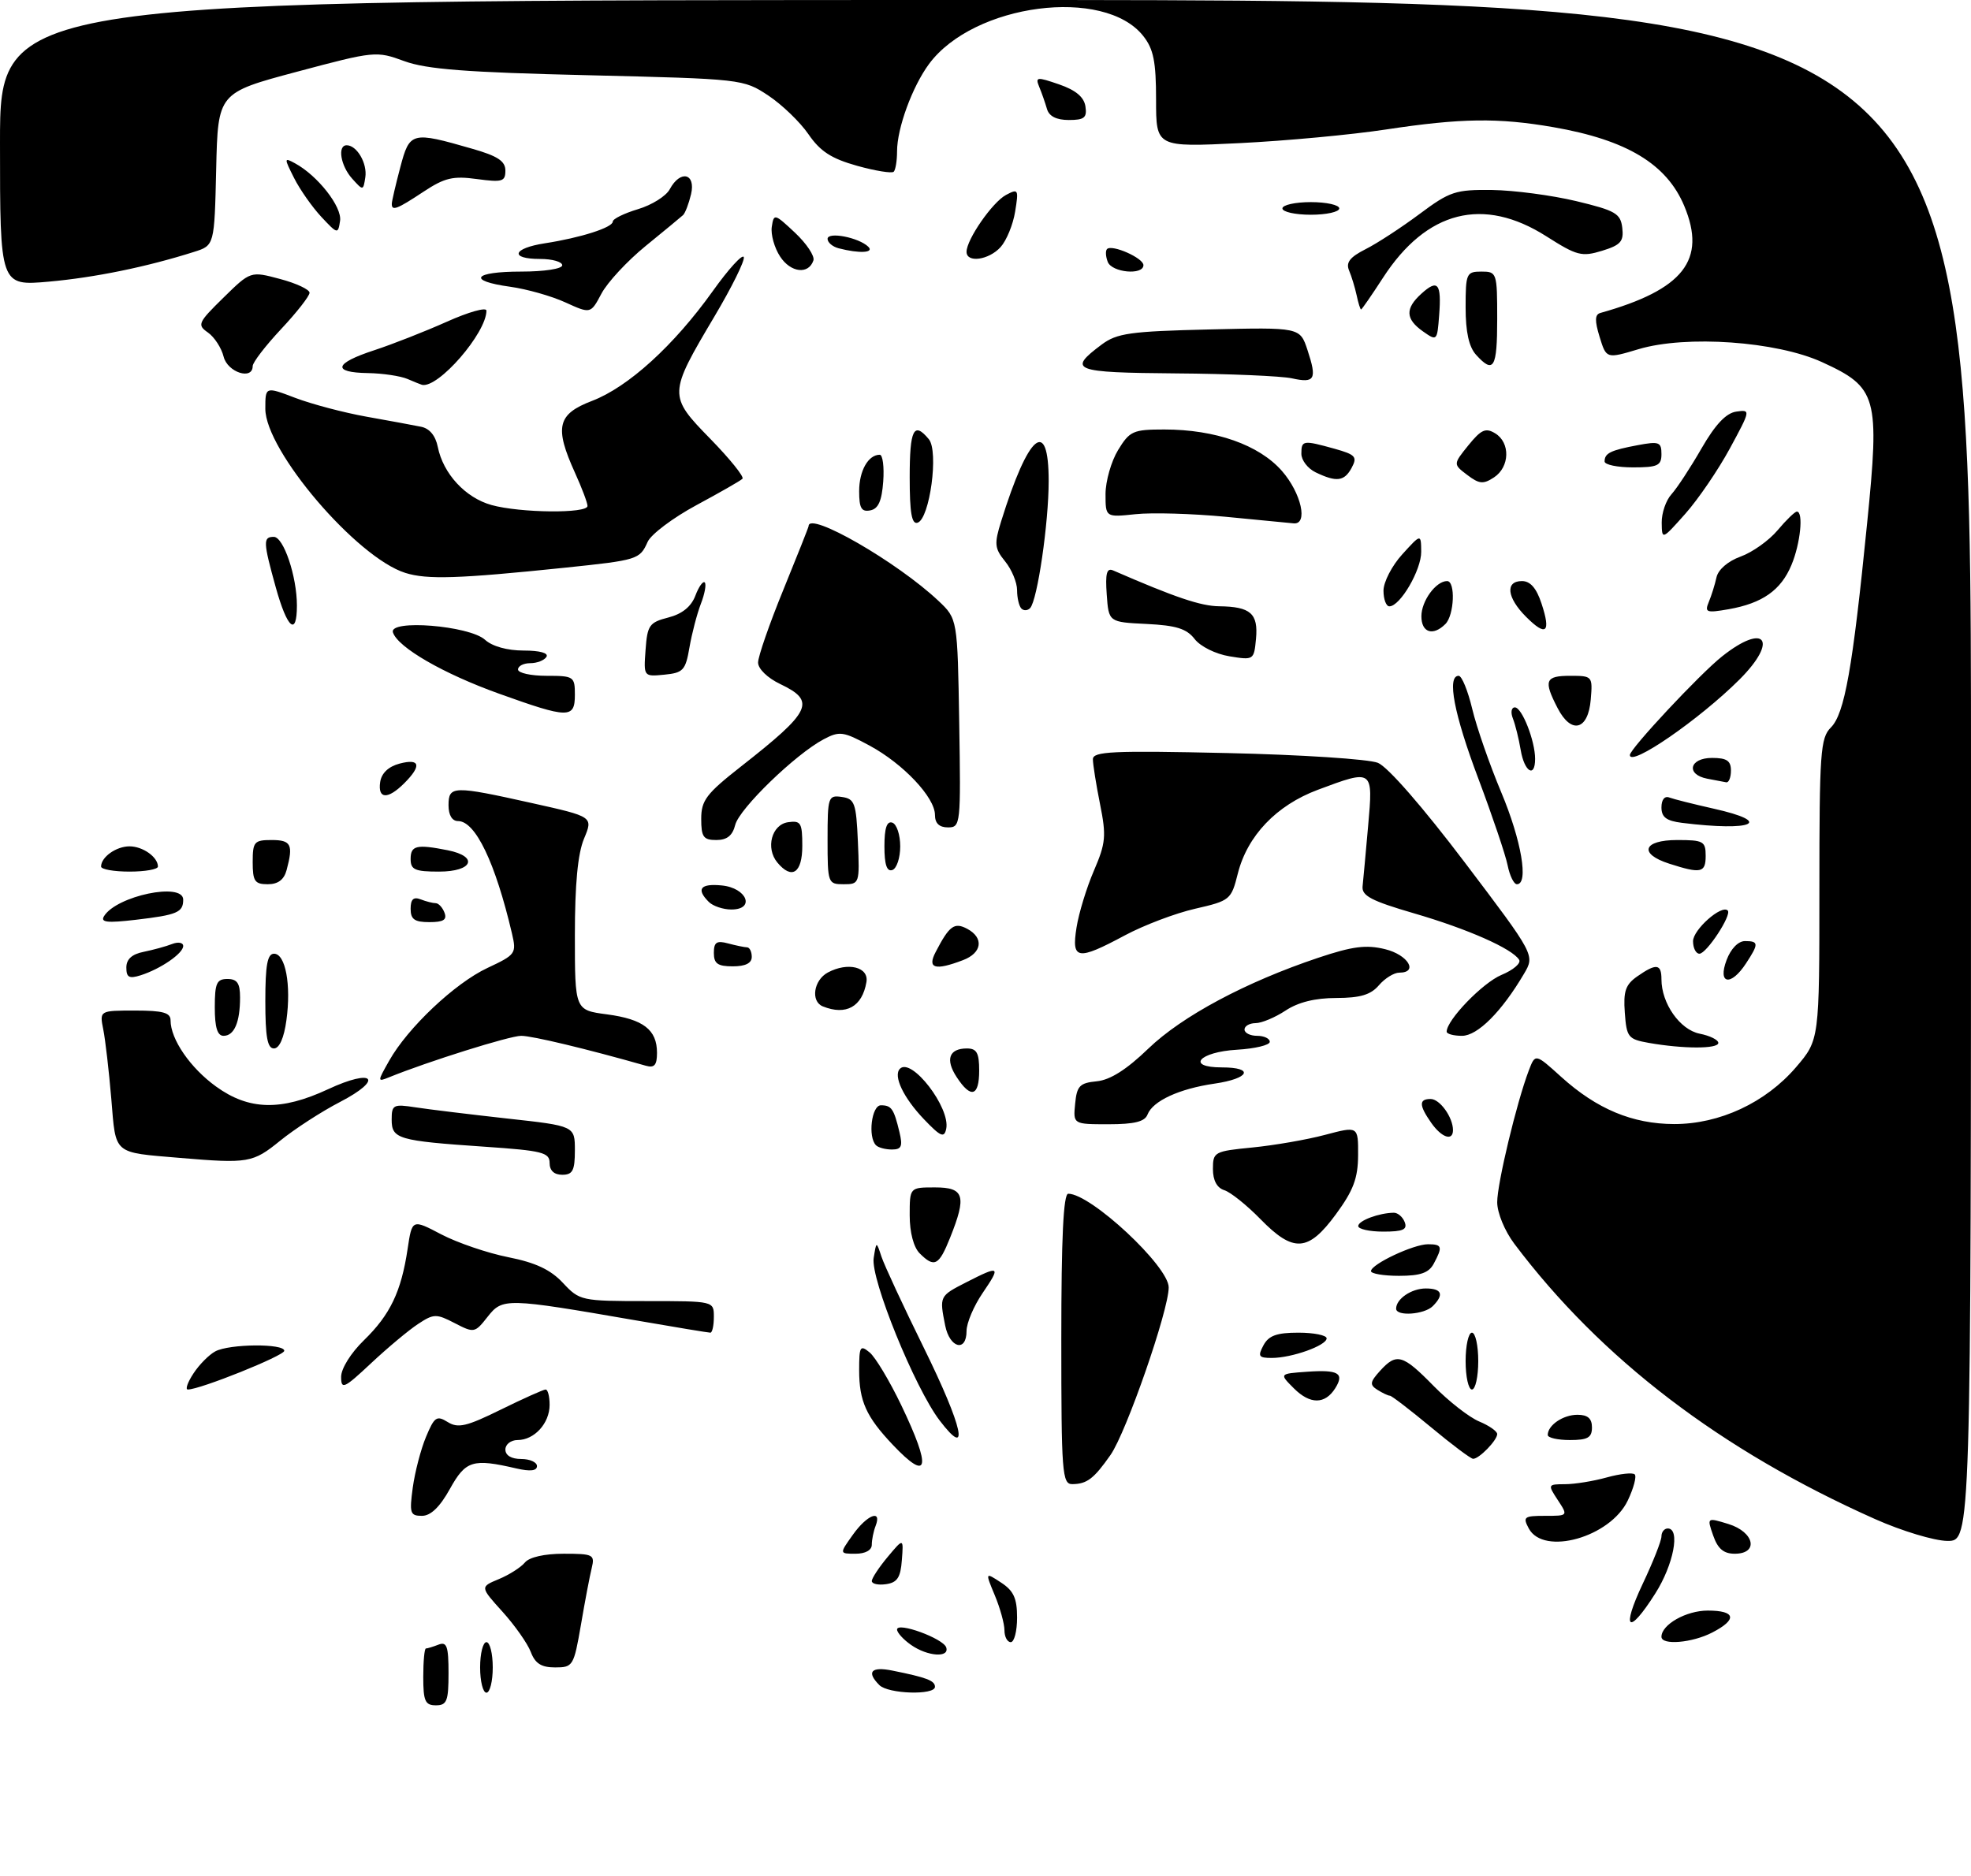 <?xml version="1.0" encoding="UTF-8" standalone="no"?>
<!DOCTYPE svg PUBLIC "-//W3C//DTD SVG 1.1//EN" "http://www.w3.org/Graphics/SVG/1.1/DTD/svg11.dtd" >
<svg xmlns="http://www.w3.org/2000/svg" xmlns:xlink="http://www.w3.org/1999/xlink" version="1.1" viewBox="0 0 312 297">
 <g >
 <path fill="currentColor"
d=" M 67.00 265.50 C 67.00 263.02 67.19 261.00 67.42 261.00 C 67.65 261.00 68.55 260.73 69.42 260.39 C 70.73 259.89 71.00 260.65 71.00 264.89 C 71.00 269.33 70.74 270.00 69.00 270.00 C 67.30 270.00 67.00 269.33 67.00 265.50 Z  M 76.00 264.00 C 76.00 261.80 76.45 260.00 77.00 260.00 C 77.55 260.00 78.00 261.80 78.00 264.00 C 78.00 266.20 77.55 268.00 77.00 268.00 C 76.45 268.00 76.00 266.20 76.00 264.00 Z  M 139.20 266.80 C 137.11 264.71 137.90 263.82 141.25 264.50 C 146.67 265.59 148.00 266.09 148.00 267.07 C 148.00 268.43 140.61 268.21 139.20 266.80 Z  M 84.02 261.55 C 83.51 260.21 81.49 257.34 79.54 255.18 C 75.99 251.25 75.99 251.25 78.96 250.02 C 80.60 249.34 82.45 248.16 83.09 247.39 C 83.79 246.54 86.19 246.00 89.23 246.00 C 93.90 246.00 94.18 246.14 93.67 248.25 C 93.36 249.49 92.59 253.54 91.96 257.25 C 90.83 263.78 90.70 264.00 87.87 264.00 C 85.69 264.00 84.71 263.38 84.02 261.55 Z  M 144.22 260.44 C 143.00 259.59 142.00 258.49 142.00 258.00 C 142.00 256.74 149.30 259.41 149.78 260.83 C 150.34 262.51 146.83 262.27 144.22 260.44 Z  M 159.00 258.12 C 159.00 257.09 158.31 254.59 157.47 252.58 C 155.94 248.91 155.94 248.91 158.47 250.57 C 160.46 251.87 161.00 253.06 161.00 256.12 C 161.00 258.25 160.55 260.00 160.00 260.00 C 159.45 260.00 159.00 259.15 159.00 258.12 Z  M 263.00 259.15 C 263.00 257.22 266.91 255.00 270.33 255.00 C 274.76 255.00 275.05 256.40 271.05 258.47 C 267.87 260.12 263.00 260.53 263.00 259.15 Z  M 260.04 250.75 C 261.67 247.31 263.00 243.94 263.00 243.25 C 263.00 242.56 263.45 242.00 264.00 242.00 C 266.02 242.00 264.92 247.74 262.02 252.30 C 257.76 259.03 256.57 258.10 260.04 250.75 Z  M 138.00 250.32 C 138.01 249.87 139.14 248.15 140.52 246.50 C 143.03 243.50 143.03 243.50 142.76 247.00 C 142.56 249.77 142.03 250.57 140.25 250.82 C 139.01 251.00 138.00 250.77 138.00 250.32 Z  M 135.00 243.00 C 137.25 239.83 139.64 238.90 138.61 241.58 C 138.27 242.45 138.00 243.80 138.00 244.58 C 138.00 245.44 136.98 246.00 135.43 246.00 C 132.86 246.00 132.86 246.00 135.00 243.00 Z  M 271.19 243.12 C 270.19 240.25 270.19 240.25 273.59 241.29 C 277.72 242.56 278.45 246.00 274.60 246.00 C 272.85 246.00 271.92 245.22 271.19 243.12 Z  M 242.00 242.00 C 241.02 240.17 241.24 240.00 244.58 240.00 C 248.23 240.00 248.23 240.00 246.59 237.50 C 244.98 235.04 245.00 235.00 247.73 234.99 C 249.25 234.99 252.23 234.51 254.34 233.92 C 256.46 233.33 258.45 233.12 258.77 233.44 C 259.09 233.76 258.60 235.62 257.67 237.57 C 254.90 243.39 244.34 246.37 242.00 242.00 Z  M 296.83 240.52 C 272.40 229.64 253.42 215.14 239.70 196.91 C 238.18 194.88 237.00 192.02 237.00 190.34 C 237.00 187.38 240.07 174.57 242.00 169.49 C 243.03 166.79 243.03 166.79 247.13 170.50 C 252.77 175.60 258.41 177.95 265.00 177.97 C 272.21 177.98 279.49 174.59 284.31 168.96 C 288.00 164.64 288.00 164.64 288.00 140.82 C 288.00 119.10 288.16 116.84 289.82 115.18 C 291.99 113.01 293.26 105.86 295.55 82.91 C 297.57 62.77 297.17 61.34 288.41 57.33 C 281.22 54.04 266.92 53.03 259.39 55.28 C 254.28 56.81 254.28 56.81 253.21 53.34 C 252.42 50.77 252.45 49.80 253.33 49.55 C 266.49 45.86 270.18 41.15 266.61 32.61 C 263.83 25.97 257.52 22.16 245.92 20.14 C 237.16 18.62 231.29 18.70 219.41 20.50 C 213.96 21.33 203.54 22.30 196.25 22.66 C 183.00 23.31 183.00 23.31 183.00 15.79 C 183.00 9.76 182.60 7.76 180.98 5.71 C 174.82 -2.13 154.14 0.56 147.06 10.13 C 144.41 13.72 142.00 20.30 142.00 23.96 C 142.00 25.45 141.76 26.90 141.47 27.19 C 141.19 27.48 138.57 27.06 135.67 26.25 C 131.60 25.11 129.84 23.97 127.98 21.26 C 126.65 19.32 123.78 16.56 121.61 15.12 C 117.68 12.52 117.47 12.50 93.08 11.91 C 73.82 11.46 67.53 10.97 64.00 9.68 C 59.57 8.05 59.30 8.08 47.00 11.36 C 34.50 14.70 34.50 14.70 34.22 26.78 C 33.94 38.86 33.94 38.86 30.72 39.88 C 23.19 42.27 15.00 43.94 7.75 44.59 C 0.00 45.28 0.00 45.28 0.00 22.64 C 0.00 0.00 0.00 0.00 156.00 0.00 C 312.00 0.00 312.00 0.00 312.00 122.00 C 312.00 244.00 312.00 244.00 308.25 243.97 C 306.19 243.95 301.05 242.40 296.83 240.52 Z  M 65.34 235.52 C 65.68 233.06 66.62 229.44 67.44 227.49 C 68.76 224.32 69.13 224.07 70.87 225.15 C 72.51 226.17 73.84 225.86 79.28 223.18 C 82.84 221.43 86.03 220.00 86.37 220.00 C 86.72 220.00 87.00 221.09 87.00 222.43 C 87.00 225.35 84.58 228.00 81.93 228.00 C 80.87 228.00 80.00 228.68 80.00 229.50 C 80.00 230.43 80.94 231.00 82.50 231.00 C 83.88 231.00 85.00 231.51 85.00 232.12 C 85.00 232.88 83.94 233.00 81.75 232.50 C 74.83 230.89 73.72 231.23 71.21 235.75 C 69.62 238.61 68.18 240.00 66.79 240.00 C 64.92 240.00 64.79 239.58 65.34 235.52 Z  M 168.00 212.00 C 168.00 195.99 168.33 189.00 169.10 189.00 C 172.68 189.00 185.00 200.49 185.00 203.83 C 185.00 207.46 178.30 226.76 175.79 230.36 C 173.16 234.12 172.06 234.96 169.75 234.98 C 168.13 235.00 168.00 233.24 168.00 212.00 Z  M 141.32 228.75 C 137.11 224.30 136.00 221.84 136.00 216.94 C 136.00 213.16 136.16 212.89 137.66 214.13 C 138.57 214.88 140.82 218.64 142.66 222.47 C 147.49 232.55 147.02 234.77 141.32 228.75 Z  M 226.52 225.97 C 223.23 223.24 220.30 220.99 220.02 220.98 C 219.73 220.98 218.84 220.55 218.04 220.05 C 216.79 219.26 216.85 218.82 218.44 217.06 C 221.07 214.16 222.02 214.42 226.94 219.44 C 229.34 221.88 232.58 224.41 234.15 225.06 C 235.72 225.71 237.00 226.61 237.00 227.05 C 237.00 228.04 234.11 231.01 233.18 230.97 C 232.81 230.96 229.81 228.71 226.52 225.97 Z  M 148.74 224.90 C 144.80 219.73 137.79 202.47 138.30 199.19 C 138.72 196.50 138.72 196.50 139.53 198.96 C 139.98 200.32 142.99 206.80 146.22 213.36 C 152.45 226.02 153.59 231.26 148.74 224.90 Z  M 245.00 227.20 C 245.00 225.65 247.43 224.00 249.70 224.00 C 251.33 224.00 252.00 224.58 252.00 226.00 C 252.00 227.62 251.33 228.00 248.50 228.00 C 246.57 228.00 245.00 227.64 245.00 227.20 Z  M 204.81 219.81 C 202.50 217.50 202.50 217.50 206.85 217.19 C 211.86 216.83 212.86 217.41 211.36 219.80 C 209.74 222.37 207.38 222.38 204.81 219.81 Z  M 30.62 217.46 C 31.53 216.06 33.09 214.49 34.08 213.96 C 36.31 212.76 45.00 212.69 45.00 213.87 C 45.00 214.64 31.63 220.02 29.73 220.00 C 29.30 220.00 29.70 218.86 30.62 217.46 Z  M 54.00 217.99 C 54.00 216.68 55.54 214.21 57.62 212.19 C 61.76 208.16 63.51 204.51 64.52 197.76 C 65.23 193.01 65.23 193.01 69.86 195.44 C 72.41 196.77 77.18 198.40 80.46 199.05 C 84.79 199.91 87.16 201.03 89.11 203.12 C 91.75 205.94 92.01 206.00 102.40 206.00 C 113.00 206.00 113.00 206.00 113.00 208.50 C 113.00 209.88 112.75 211.00 112.45 211.00 C 112.15 211.00 106.86 210.13 100.70 209.06 C 80.07 205.49 79.56 205.48 77.19 208.48 C 75.17 211.05 75.05 211.08 71.98 209.49 C 69.07 207.98 68.66 207.99 66.20 209.61 C 64.74 210.56 61.40 213.35 58.77 215.81 C 54.44 219.87 54.00 220.06 54.00 217.99 Z  M 232.00 215.50 C 232.00 213.03 232.45 211.00 233.00 211.00 C 233.55 211.00 234.00 213.03 234.00 215.50 C 234.00 217.97 233.55 220.00 233.00 220.00 C 232.45 220.00 232.00 217.97 232.00 215.50 Z  M 200.00 213.00 C 200.83 211.46 202.09 211.00 205.54 211.00 C 207.99 211.00 210.00 211.41 210.00 211.90 C 210.00 213.03 204.49 215.00 201.32 215.00 C 199.24 215.00 199.07 214.74 200.00 213.00 Z  M 149.62 209.88 C 148.69 205.21 148.70 205.20 152.96 203.02 C 158.29 200.30 158.47 200.42 155.54 204.73 C 154.14 206.78 153.00 209.48 153.00 210.73 C 153.00 214.14 150.34 213.46 149.62 209.88 Z  M 221.00 207.20 C 221.00 205.65 223.43 204.00 225.70 204.00 C 228.24 204.00 228.63 204.97 226.80 206.80 C 225.46 208.14 221.00 208.45 221.00 207.20 Z  M 217.02 201.25 C 217.06 200.15 223.75 197.00 226.04 197.00 C 228.28 197.00 228.40 197.38 226.96 200.07 C 226.18 201.53 224.86 202.00 221.46 202.00 C 219.01 202.00 217.01 201.66 217.02 201.25 Z  M 145.57 198.43 C 144.62 197.47 144.00 195.12 144.00 192.43 C 144.00 188.00 144.00 188.00 148.00 188.00 C 152.65 188.00 153.05 189.34 150.39 195.98 C 148.62 200.40 147.91 200.77 145.57 198.43 Z  M 199.50 193.00 C 197.36 190.81 194.79 188.75 193.80 188.44 C 192.63 188.07 192.00 186.88 192.00 185.08 C 192.00 182.39 192.22 182.27 198.25 181.68 C 201.69 181.34 206.86 180.45 209.75 179.68 C 215.00 178.29 215.00 178.29 214.98 182.90 C 214.96 186.56 214.24 188.47 211.47 192.25 C 207.08 198.23 204.75 198.38 199.50 193.00 Z  M 215.00 194.12 C 215.00 193.27 218.28 192.04 220.64 192.01 C 221.27 192.01 222.05 192.68 222.36 193.50 C 222.81 194.68 222.09 195.00 218.97 195.00 C 216.79 195.00 215.00 194.60 215.00 194.12 Z  M 87.00 184.13 C 87.00 182.47 85.85 182.18 76.75 181.56 C 62.98 180.62 62.00 180.33 62.00 177.26 C 62.00 174.92 62.26 174.78 65.75 175.32 C 67.81 175.64 74.34 176.43 80.25 177.09 C 91.00 178.27 91.00 178.27 91.00 182.14 C 91.00 185.33 90.65 186.00 89.00 186.00 C 87.71 186.00 87.00 185.33 87.00 184.13 Z  M 28.50 183.33 C 17.80 182.42 18.36 182.90 17.62 174.00 C 17.25 169.61 16.68 164.67 16.35 163.01 C 15.75 160.00 15.75 160.00 21.38 160.00 C 25.79 160.00 27.00 160.33 27.00 161.55 C 27.00 164.54 30.11 169.07 34.19 172.02 C 39.39 175.79 44.49 175.92 51.92 172.46 C 59.17 169.08 60.82 170.84 53.81 174.48 C 50.89 175.99 46.62 178.76 44.33 180.62 C 40.02 184.12 39.30 184.24 28.50 183.33 Z  M 138.67 181.33 C 137.35 180.02 137.97 175.00 139.44 175.00 C 141.12 175.00 141.49 175.54 142.38 179.25 C 142.92 181.50 142.70 182.00 141.19 182.00 C 140.17 182.00 139.03 181.70 138.67 181.33 Z  M 146.25 177.20 C 142.99 173.78 141.35 170.32 142.46 169.21 C 144.30 167.37 150.48 175.41 149.78 178.73 C 149.46 180.22 148.90 179.97 146.25 177.20 Z  M 226.56 177.78 C 224.61 175.00 224.59 174.00 226.46 174.00 C 227.92 174.00 230.00 176.90 230.00 178.93 C 230.00 180.73 228.20 180.12 226.56 177.78 Z  M 170.19 174.75 C 170.46 171.93 170.91 171.46 173.61 171.20 C 175.74 170.99 178.34 169.34 181.78 166.02 C 187.12 160.88 197.19 155.49 208.68 151.64 C 214.12 149.82 216.26 149.55 219.25 150.28 C 222.89 151.17 224.59 154.00 221.49 154.00 C 220.66 154.00 219.21 154.90 218.27 156.00 C 216.98 157.51 215.31 158.00 211.53 158.01 C 208.19 158.01 205.49 158.68 203.50 160.00 C 201.85 161.09 199.71 161.99 198.75 161.99 C 197.79 162.00 197.00 162.45 197.00 163.00 C 197.00 163.55 197.90 164.00 199.00 164.00 C 200.10 164.00 201.00 164.43 201.00 164.95 C 201.00 165.47 198.67 166.03 195.83 166.20 C 189.78 166.55 187.67 169.00 193.42 169.00 C 198.61 169.00 197.81 170.76 192.25 171.57 C 186.66 172.38 182.48 174.31 181.65 176.46 C 181.22 177.59 179.58 178.00 175.47 178.00 C 169.87 178.00 169.87 178.00 170.19 174.75 Z  M 151.44 170.54 C 149.60 167.74 150.23 166.00 153.06 166.00 C 154.61 166.00 155.00 166.70 155.00 169.50 C 155.00 173.60 153.69 173.99 151.44 170.54 Z  M 61.60 167.95 C 64.54 162.72 72.01 155.67 77.15 153.26 C 81.65 151.15 81.78 150.97 81.04 147.79 C 78.41 136.58 75.26 130.00 72.51 130.00 C 71.57 130.00 71.00 129.07 71.00 127.50 C 71.00 124.39 71.72 124.37 84.20 127.15 C 93.90 129.31 93.90 129.31 92.45 132.78 C 91.46 135.14 91.00 140.01 91.00 148.09 C 91.00 159.93 91.00 159.93 96.07 160.60 C 101.84 161.37 104.00 163.03 104.00 166.69 C 104.00 168.63 103.59 169.12 102.25 168.74 C 92.88 166.07 84.24 164.00 82.50 164.00 C 80.69 164.00 67.75 168.06 61.60 170.56 C 59.72 171.32 59.72 171.28 61.60 167.95 Z  M 42.00 158.50 C 42.00 152.80 42.33 151.00 43.38 151.00 C 45.19 151.00 46.11 155.93 45.34 161.52 C 44.96 164.34 44.22 166.00 43.36 166.00 C 42.33 166.00 42.00 164.17 42.00 158.50 Z  M 261.00 165.12 C 257.73 164.54 257.48 164.23 257.20 160.34 C 256.95 156.95 257.31 155.89 259.17 154.59 C 262.18 152.49 263.00 152.58 263.00 155.05 C 263.00 158.87 265.92 163.03 269.04 163.66 C 270.67 163.98 272.00 164.64 272.00 165.12 C 272.00 166.09 266.47 166.08 261.00 165.12 Z  M 34.00 159.50 C 34.00 155.67 34.30 155.00 36.00 155.00 C 37.54 155.00 38.00 155.67 38.00 157.92 C 38.00 161.85 37.08 164.00 35.39 164.00 C 34.41 164.00 34.00 162.68 34.00 159.50 Z  M 229.00 163.34 C 229.00 161.50 234.69 155.61 237.67 154.36 C 239.55 153.58 240.81 152.50 240.47 151.96 C 239.39 150.20 232.31 147.07 223.81 144.60 C 217.09 142.64 215.54 141.83 215.69 140.34 C 215.80 139.33 216.19 135.01 216.57 130.75 C 217.37 121.77 217.37 121.77 208.60 125.05 C 202.05 127.50 197.45 132.32 195.94 138.31 C 194.90 142.46 194.72 142.61 189.18 143.88 C 186.06 144.59 181.06 146.49 178.07 148.09 C 170.53 152.13 169.59 151.98 170.41 146.85 C 170.77 144.57 172.01 140.51 173.17 137.83 C 175.04 133.48 175.14 132.35 174.13 127.31 C 173.51 124.21 173.00 121.01 173.00 120.21 C 173.00 118.97 176.10 118.82 194.25 119.23 C 205.94 119.49 216.68 120.19 218.12 120.78 C 219.69 121.42 225.25 127.81 231.86 136.54 C 242.98 151.23 242.98 151.23 241.24 154.18 C 237.71 160.18 233.89 164.00 231.43 164.00 C 230.09 164.00 229.00 163.70 229.00 163.34 Z  M 130.25 159.34 C 128.29 158.55 128.79 155.18 131.05 153.97 C 134.23 152.27 137.57 153.11 137.15 155.50 C 136.48 159.40 133.93 160.82 130.25 159.34 Z  M 20.00 153.19 C 20.00 151.87 20.88 151.07 22.75 150.70 C 24.26 150.39 26.29 149.84 27.25 149.46 C 28.21 149.09 29.00 149.23 29.00 149.78 C 29.00 150.95 25.41 153.42 22.25 154.42 C 20.44 154.99 20.00 154.75 20.00 153.19 Z  M 273.31 152.00 C 273.98 150.21 275.16 149.00 276.22 149.00 C 278.41 149.00 278.43 149.42 276.38 152.54 C 273.98 156.21 271.86 155.84 273.31 152.00 Z  M 113.00 150.88 C 113.00 149.18 113.44 148.88 115.25 149.37 C 116.49 149.70 117.84 149.98 118.25 149.99 C 118.66 149.99 119.00 150.68 119.00 151.50 C 119.00 152.50 118.00 153.00 116.00 153.00 C 113.61 153.00 113.00 152.57 113.00 150.88 Z  M 148.10 150.75 C 150.27 146.56 151.07 145.97 153.11 147.06 C 155.78 148.49 155.46 150.88 152.43 152.02 C 148.01 153.71 146.75 153.34 148.10 150.75 Z  M 268.00 149.02 C 268.00 147.19 272.52 143.19 273.49 144.16 C 274.18 144.84 270.14 151.00 269.01 151.00 C 268.46 151.00 268.00 150.11 268.00 149.02 Z  M 16.47 145.05 C 18.46 141.83 29.00 139.63 29.00 142.44 C 29.00 144.46 28.06 144.86 21.48 145.63 C 16.95 146.16 15.86 146.04 16.47 145.05 Z  M 65.00 143.89 C 65.00 142.38 65.45 141.96 66.58 142.39 C 67.45 142.73 68.53 143.00 68.97 143.00 C 69.42 143.00 70.05 143.68 70.36 144.50 C 70.79 145.63 70.20 146.00 67.97 146.00 C 65.62 146.00 65.00 145.56 65.00 143.89 Z  M 112.20 142.80 C 110.16 140.76 110.86 139.86 114.24 140.19 C 118.23 140.57 119.61 144.00 115.77 144.00 C 114.47 144.00 112.86 143.46 112.20 142.80 Z  M 40.00 136.50 C 40.00 133.28 40.24 133.00 43.00 133.00 C 46.09 133.00 46.45 133.73 45.37 137.75 C 44.96 139.29 44.01 140.00 42.38 140.00 C 40.33 140.00 40.00 139.52 40.00 136.50 Z  M 131.00 132.93 C 131.00 126.17 131.10 125.87 133.25 126.18 C 135.29 126.47 135.53 127.12 135.80 133.25 C 136.09 139.89 136.05 140.00 133.55 140.00 C 131.06 140.00 131.00 139.84 131.00 132.93 Z  M 238.65 137.00 C 238.32 135.36 236.24 129.20 234.03 123.32 C 230.16 113.06 229.00 107.00 230.90 107.00 C 231.40 107.00 232.36 109.36 233.05 112.25 C 233.74 115.14 235.81 121.09 237.65 125.47 C 240.83 133.05 242.02 140.00 240.12 140.00 C 239.64 140.00 238.98 138.65 238.65 137.00 Z  M 16.00 137.20 C 16.00 135.70 18.39 134.00 20.50 134.00 C 22.61 134.00 25.00 135.70 25.00 137.20 C 25.00 137.64 22.98 138.00 20.50 138.00 C 18.02 138.00 16.00 137.64 16.00 137.20 Z  M 65.00 136.00 C 65.00 133.86 65.95 133.64 70.88 134.62 C 75.81 135.61 74.84 138.00 69.50 138.00 C 65.67 138.00 65.00 137.70 65.00 136.00 Z  M 123.05 136.56 C 121.16 134.28 122.15 130.55 124.75 130.18 C 126.77 129.89 127.00 130.28 127.00 133.93 C 127.00 138.23 125.35 139.33 123.05 136.56 Z  M 140.00 134.00 C 140.00 131.11 140.38 129.96 141.25 130.25 C 141.94 130.48 142.50 132.17 142.50 134.00 C 142.50 135.83 141.94 137.52 141.25 137.75 C 140.38 138.04 140.00 136.89 140.00 134.00 Z  M 264.25 136.75 C 259.34 135.18 260.07 133.00 265.50 133.00 C 269.63 133.00 270.00 133.20 270.00 135.50 C 270.00 138.20 269.26 138.36 264.25 136.75 Z  M 111.00 129.65 C 111.00 126.73 111.80 125.67 117.24 121.40 C 128.48 112.59 129.22 111.03 123.50 108.30 C 121.49 107.34 120.00 105.89 120.00 104.90 C 120.00 103.95 121.80 98.76 124.00 93.38 C 126.20 87.99 128.00 83.45 128.00 83.29 C 128.00 80.90 142.01 88.97 148.54 95.12 C 151.57 97.98 151.57 97.98 151.84 114.49 C 152.10 130.57 152.06 131.00 150.06 131.00 C 148.68 131.00 148.00 130.35 148.00 129.03 C 148.00 126.25 142.98 120.93 137.65 118.05 C 133.48 115.80 132.89 115.72 130.38 117.05 C 125.92 119.41 117.03 128.02 116.38 130.61 C 115.96 132.30 115.08 133.00 113.39 133.00 C 111.35 133.00 111.00 132.52 111.00 129.65 Z  M 266.25 130.28 C 263.78 129.97 263.00 129.39 263.00 127.83 C 263.00 126.61 263.50 125.98 264.25 126.27 C 264.94 126.53 268.09 127.32 271.25 128.03 C 280.86 130.18 277.53 131.68 266.25 130.28 Z  M 60.18 123.82 C 60.39 122.42 61.48 121.37 63.25 120.90 C 66.50 120.04 66.78 121.22 64.00 124.00 C 61.38 126.62 59.78 126.54 60.18 123.82 Z  M 270.25 123.29 C 266.82 122.63 267.42 120.00 271.00 120.00 C 273.33 120.00 274.00 120.44 274.00 122.00 C 274.00 123.10 273.66 123.94 273.25 123.86 C 272.84 123.79 271.49 123.53 270.25 123.29 Z  M 240.72 118.75 C 240.42 116.96 239.86 114.71 239.48 113.75 C 239.10 112.78 239.24 112.00 239.80 112.00 C 240.92 112.00 243.00 117.29 243.00 120.15 C 243.00 123.25 241.30 122.21 240.72 118.75 Z  M 258.00 119.54 C 258.00 118.57 269.06 106.73 272.59 103.93 C 279.41 98.51 281.58 101.35 275.37 107.57 C 269.03 113.90 258.00 121.51 258.00 119.54 Z  M 246.56 112.11 C 244.30 107.74 244.59 107.00 248.56 107.00 C 252.06 107.00 252.12 107.06 251.81 110.74 C 251.41 115.62 248.73 116.32 246.56 112.11 Z  M 79.00 109.83 C 70.19 106.67 62.98 102.51 62.20 100.13 C 61.51 98.02 74.29 99.05 76.77 101.29 C 77.92 102.34 80.30 103.00 82.89 103.00 C 85.45 103.00 86.87 103.39 86.50 104.00 C 86.16 104.55 85.01 105.00 83.94 105.00 C 82.87 105.00 82.00 105.45 82.00 106.00 C 82.00 106.55 84.03 107.00 86.50 107.00 C 90.83 107.00 91.00 107.11 91.00 110.00 C 91.00 113.80 90.00 113.78 79.00 109.83 Z  M 102.19 102.88 C 102.47 98.99 102.79 98.54 105.79 97.77 C 107.98 97.21 109.41 96.05 110.07 94.32 C 110.61 92.89 111.28 91.95 111.56 92.22 C 111.83 92.50 111.56 94.02 110.94 95.61 C 110.33 97.20 109.52 100.30 109.14 102.50 C 108.52 106.12 108.15 106.53 105.17 106.82 C 101.88 107.14 101.88 107.14 102.19 102.88 Z  M 194.61 103.91 C 192.42 103.55 190.01 102.35 189.11 101.18 C 187.85 99.54 186.19 99.02 181.50 98.79 C 175.50 98.50 175.50 98.50 175.19 94.12 C 174.95 90.80 175.19 89.88 176.19 90.31 C 186.00 94.58 190.07 95.96 193.00 95.99 C 197.96 96.05 199.19 97.14 198.82 101.13 C 198.50 104.51 198.46 104.54 194.61 103.91 Z  M 225.00 97.57 C 225.00 95.15 227.30 92.00 229.07 92.00 C 230.42 92.00 230.21 97.39 228.80 98.80 C 226.84 100.76 225.00 100.17 225.00 97.57 Z  M 241.56 97.65 C 238.53 94.62 238.23 92.00 240.92 92.00 C 242.24 92.00 243.22 93.12 244.02 95.57 C 245.54 100.18 244.75 100.85 241.56 97.65 Z  M 43.66 93.02 C 41.65 85.78 41.62 85.00 43.34 85.00 C 44.89 85.00 47.00 91.27 47.00 95.87 C 47.00 100.83 45.47 99.53 43.66 93.02 Z  M 161.68 96.35 C 161.31 95.97 161.00 94.67 161.00 93.44 C 161.00 92.22 160.15 90.17 159.11 88.89 C 157.43 86.82 157.36 86.12 158.48 82.53 C 162.79 68.66 166.00 65.94 166.00 76.17 C 166.00 82.80 164.22 95.01 163.07 96.27 C 162.68 96.69 162.06 96.73 161.68 96.35 Z  M 270.49 95.32 C 270.91 94.32 271.46 92.56 271.71 91.42 C 271.98 90.18 273.52 88.85 275.53 88.12 C 277.39 87.45 280.02 85.58 281.39 83.95 C 282.75 82.33 284.12 81.00 284.44 81.00 C 285.51 81.00 285.00 86.07 283.58 89.45 C 281.92 93.45 278.97 95.52 273.62 96.46 C 270.12 97.07 269.81 96.96 270.49 95.32 Z  M 219.00 93.52 C 219.00 92.15 220.34 89.56 221.97 87.77 C 224.94 84.50 224.94 84.50 224.97 87.35 C 225.00 90.23 221.64 96.00 219.93 96.00 C 219.42 96.00 219.00 94.88 219.00 93.52 Z  M 64.17 90.71 C 56.46 88.29 42.00 71.34 42.00 64.72 C 42.00 61.19 42.00 61.19 46.75 63.00 C 49.36 63.99 54.42 65.33 58.00 65.97 C 61.58 66.61 65.46 67.32 66.62 67.56 C 67.99 67.82 68.94 68.97 69.30 70.76 C 70.15 75.00 73.67 78.81 77.80 79.96 C 82.35 81.22 93.00 81.33 93.00 80.11 C 93.00 79.62 92.11 77.26 91.02 74.86 C 87.73 67.61 88.22 65.57 93.72 63.47 C 99.45 61.28 106.67 54.71 112.82 46.10 C 115.34 42.57 117.55 40.15 117.74 40.71 C 117.92 41.27 115.83 45.50 113.09 50.11 C 105.78 62.43 105.77 62.65 112.46 69.50 C 115.55 72.67 117.83 75.50 117.53 75.80 C 117.23 76.11 113.95 77.98 110.24 79.98 C 106.53 81.98 103.06 84.59 102.52 85.79 C 101.26 88.59 100.99 88.68 89.35 89.89 C 72.57 91.63 67.62 91.79 64.17 90.71 Z  M 263.04 82.75 C 263.02 81.24 263.71 79.21 264.59 78.25 C 265.46 77.29 267.60 74.03 269.34 71.00 C 271.53 67.20 273.23 65.40 274.84 65.17 C 277.14 64.84 277.13 64.91 273.83 71.00 C 272.00 74.38 268.83 79.03 266.79 81.33 C 263.08 85.50 263.08 85.50 263.04 82.75 Z  M 144.00 75.58 C 144.00 67.98 144.65 66.67 147.03 69.54 C 148.62 71.45 147.18 82.13 145.25 82.76 C 144.32 83.06 144.00 81.20 144.00 75.58 Z  M 194.00 81.82 C 188.78 81.32 182.36 81.13 179.75 81.41 C 175.00 81.91 175.00 81.91 175.00 78.20 C 175.01 76.17 175.90 73.04 176.99 71.25 C 178.83 68.24 179.36 68.00 184.30 68.00 C 192.39 68.00 199.29 70.43 202.91 74.55 C 206.00 78.07 207.12 83.12 204.75 82.86 C 204.06 82.79 199.22 82.32 194.00 81.82 Z  M 136.00 77.77 C 136.00 74.54 137.44 72.00 139.26 72.00 C 139.73 72.00 139.98 73.91 139.81 76.24 C 139.58 79.34 139.03 80.57 137.75 80.81 C 136.36 81.08 136.00 80.45 136.00 77.77 Z  M 232.26 75.20 C 230.02 73.50 230.02 73.50 232.44 70.50 C 234.46 68.01 235.17 67.69 236.68 68.61 C 239.10 70.08 239.00 73.93 236.50 75.58 C 234.80 76.70 234.16 76.64 232.26 75.20 Z  M 208.25 74.78 C 207.01 74.18 206.00 72.86 206.00 71.85 C 206.00 69.70 206.25 69.66 211.26 71.05 C 214.57 71.98 214.89 72.33 213.97 74.05 C 212.81 76.22 211.57 76.38 208.25 74.78 Z  M 254.00 73.06 C 254.00 71.75 254.94 71.29 259.26 70.48 C 262.62 69.85 263.00 69.99 263.00 71.89 C 263.00 73.72 262.41 74.00 258.50 74.00 C 256.02 74.00 254.00 73.58 254.00 73.06 Z  M 64.50 60.00 C 63.40 59.53 60.59 59.11 58.25 59.07 C 52.50 58.98 52.90 57.52 59.25 55.45 C 62.14 54.50 67.31 52.47 70.75 50.93 C 74.19 49.39 77.00 48.60 77.00 49.18 C 77.00 52.73 69.36 61.53 66.80 60.93 C 66.63 60.89 65.60 60.47 64.50 60.00 Z  M 204.50 59.90 C 202.85 59.54 194.60 59.18 186.17 59.12 C 169.84 58.99 168.93 58.64 174.38 54.56 C 176.81 52.75 178.88 52.46 191.46 52.16 C 205.78 51.82 205.78 51.82 206.97 55.42 C 208.50 60.06 208.15 60.71 204.50 59.90 Z  M 35.40 56.48 C 35.06 55.09 33.94 53.37 32.92 52.65 C 31.18 51.44 31.33 51.09 35.36 47.14 C 39.66 42.92 39.66 42.92 44.33 44.17 C 46.90 44.85 49.00 45.84 49.00 46.35 C 49.00 46.87 46.98 49.46 44.50 52.10 C 42.02 54.75 40.00 57.38 40.00 57.96 C 40.00 60.24 36.03 58.96 35.40 56.48 Z  M 233.65 56.17 C 232.52 54.92 232.00 52.55 232.00 48.67 C 232.00 43.29 232.13 43.00 234.50 43.00 C 236.94 43.00 237.00 43.17 237.00 50.50 C 237.00 58.30 236.44 59.25 233.65 56.17 Z  M 225.25 52.47 C 222.47 50.51 222.40 48.85 225.01 46.49 C 227.60 44.14 228.20 44.86 227.81 49.92 C 227.50 53.99 227.47 54.03 225.25 52.47 Z  M 89.50 47.88 C 87.30 46.87 83.36 45.76 80.75 45.40 C 73.87 44.45 74.92 43.00 82.50 43.00 C 86.17 43.00 89.00 42.56 89.00 42.00 C 89.00 41.45 87.42 41.00 85.50 41.00 C 80.61 41.00 81.12 39.31 86.25 38.52 C 91.94 37.64 97.00 36.02 97.00 35.08 C 97.00 34.66 98.79 33.78 100.98 33.12 C 103.17 32.47 105.44 31.05 106.02 29.96 C 107.69 26.85 110.17 27.43 109.39 30.75 C 109.03 32.26 108.46 33.75 108.12 34.06 C 107.78 34.37 105.12 36.57 102.21 38.94 C 99.30 41.31 96.15 44.71 95.21 46.48 C 93.50 49.70 93.50 49.70 89.50 47.88 Z  M 214.75 46.75 C 214.48 45.51 213.94 43.74 213.55 42.82 C 213.02 41.56 213.68 40.71 216.17 39.45 C 218.00 38.53 221.84 36.02 224.71 33.88 C 229.51 30.30 230.40 30.01 236.21 30.08 C 239.67 30.13 245.65 30.92 249.50 31.84 C 255.74 33.34 256.53 33.80 256.80 36.08 C 257.05 38.23 256.55 38.80 253.59 39.71 C 250.38 40.69 249.61 40.49 244.79 37.42 C 234.80 31.06 225.82 33.33 218.92 43.98 C 217.13 46.74 215.57 49.00 215.45 49.00 C 215.33 49.00 215.01 47.99 214.75 46.75 Z  M 123.49 40.62 C 122.58 39.24 121.99 37.12 122.17 35.91 C 122.49 33.78 122.61 33.81 125.84 36.84 C 127.67 38.56 128.99 40.54 128.76 41.23 C 128.00 43.51 125.16 43.18 123.49 40.62 Z  M 175.35 41.46 C 175.02 40.61 174.97 39.70 175.24 39.43 C 176.02 38.65 181.00 40.85 181.00 41.98 C 181.00 43.62 176.00 43.16 175.35 41.46 Z  M 153.00 39.87 C 153.00 37.92 157.09 32.02 159.24 30.87 C 161.19 29.83 161.27 29.97 160.69 33.51 C 160.36 35.57 159.32 38.09 158.39 39.12 C 156.53 41.18 153.00 41.67 153.00 39.87 Z  M 132.75 39.31 C 131.79 39.06 131.00 38.39 131.00 37.82 C 131.00 36.64 135.95 37.60 137.45 39.07 C 138.44 40.04 136.01 40.16 132.75 39.31 Z  M 50.86 34.33 C 49.41 32.77 47.47 30.01 46.55 28.18 C 44.95 25.01 44.96 24.91 46.69 25.85 C 50.29 27.80 54.17 32.75 53.83 34.97 C 53.51 37.10 53.43 37.08 50.86 34.33 Z  M 203.00 33.00 C 203.00 32.45 205.03 32.00 207.50 32.00 C 209.97 32.00 212.00 32.45 212.00 33.00 C 212.00 33.55 209.97 34.00 207.50 34.00 C 205.03 34.00 203.00 33.55 203.00 33.00 Z  M 62.02 32.25 C 62.03 31.84 62.63 29.25 63.36 26.50 C 64.85 20.86 65.14 20.78 74.75 23.55 C 78.78 24.70 80.00 25.51 80.00 27.01 C 80.00 28.75 79.51 28.89 75.50 28.35 C 71.71 27.83 70.39 28.14 67.03 30.36 C 62.82 33.15 61.99 33.46 62.02 32.25 Z  M 55.75 28.29 C 53.91 26.25 53.38 23.00 54.88 23.00 C 56.49 23.00 58.16 25.86 57.83 28.06 C 57.50 30.21 57.48 30.21 55.75 28.29 Z  M 165.73 17.25 C 165.45 16.29 164.91 14.72 164.51 13.77 C 163.86 12.17 164.10 12.14 167.65 13.36 C 170.29 14.27 171.60 15.37 171.82 16.85 C 172.09 18.64 171.64 19.00 169.19 19.00 C 167.23 19.00 166.06 18.41 165.73 17.25 Z "/>
</g>
</svg>